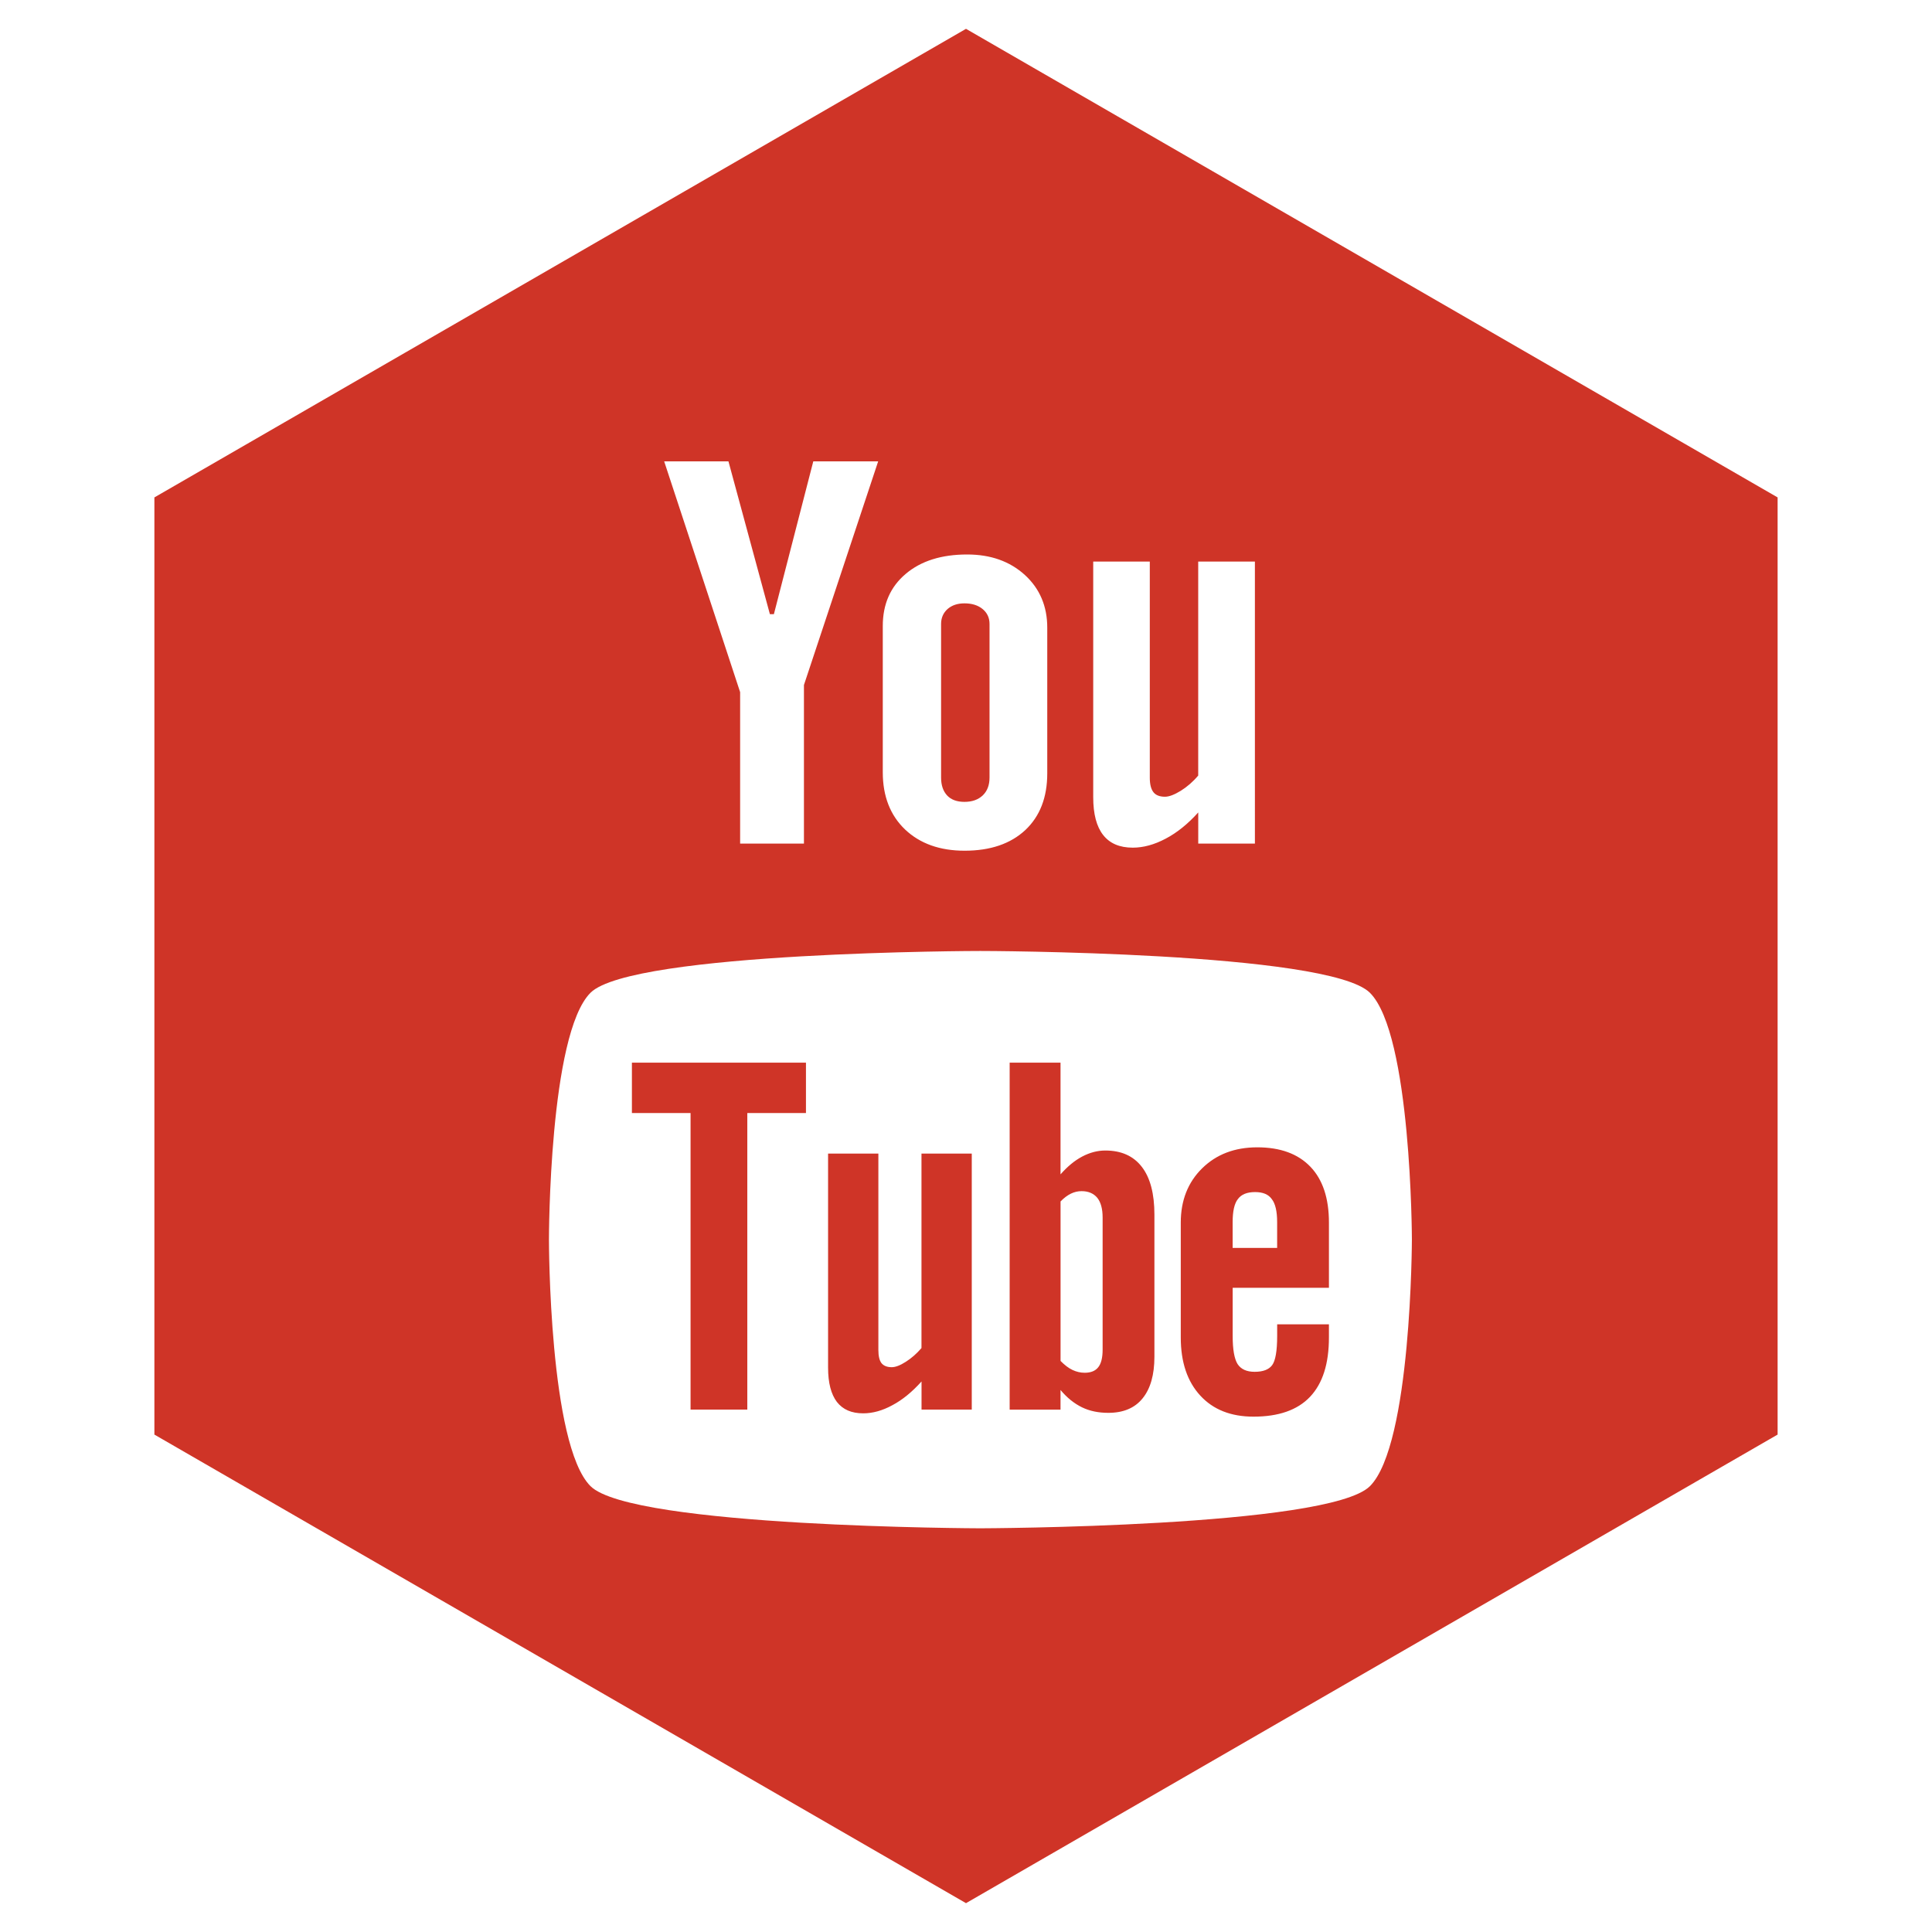 <?xml version="1.0" ?><!DOCTYPE svg  PUBLIC '-//W3C//DTD SVG 1.1//EN'  'http://www.w3.org/Graphics/SVG/1.1/DTD/svg11.dtd'><svg height="67px" id="Layer_1" style="enable-background:new 0 0 67 67;" version="1.1" viewBox="0 0 67 67" width="67px" xml:space="preserve" xmlns="http://www.w3.org/2000/svg" xmlns:xlink="http://www.w3.org/1999/xlink"><path d="M43.527,41.34c-0.278,0-0.478,0.078-0.6,0.245  c-0.121,0.154-0.18,0.423-0.18,0.795v0.896h1.543V42.38c0-0.371-0.062-0.64-0.185-0.795C43.989,41.418,43.792,41.34,43.527,41.34z   M37.509,41.308c0.234,0,0.417,0.078,0.544,0.231c0.123,0.154,0.185,0.383,0.185,0.683v4.583c0,0.286-0.053,0.487-0.153,0.611  c-0.1,0.127-0.256,0.19-0.47,0.19c-0.148,0-0.287-0.034-0.421-0.097c-0.135-0.062-0.274-0.17-0.415-0.313v-5.531  c0.119-0.122,0.239-0.213,0.36-0.271C37.26,41.335,37.383,41.308,37.509,41.308z M42.748,44.657v1.673  c0,0.468,0.057,0.792,0.17,0.974c0.118,0.18,0.313,0.269,0.592,0.269c0.289,0,0.491-0.076,0.606-0.229  c0.114-0.153,0.175-0.49,0.175-1.013v-0.404h1.795v0.455c0,0.911-0.217,1.597-0.657,2.06c-0.435,0.458-1.089,0.686-1.958,0.686  c-0.781,0-1.398-0.242-1.847-0.731c-0.448-0.486-0.676-1.157-0.676-2.014v-3.986c0-0.768,0.249-1.398,0.742-1.882  c0.493-0.484,1.128-0.727,1.911-0.727c0.799,0,1.413,0.225,1.843,0.674c0.429,0.448,0.642,1.093,0.642,1.935v2.263H42.748z   M39.623,48.495c-0.271,0.336-0.669,0.501-1.187,0.501c-0.343,0-0.646-0.062-0.912-0.191c-0.267-0.13-0.519-0.329-0.746-0.602v0.681  h-1.764V36.852h1.764v3.874c0.237-0.269,0.485-0.477,0.748-0.616c0.267-0.141,0.534-0.211,0.805-0.211  c0.554,0,0.975,0.189,1.265,0.565c0.294,0.379,0.438,0.934,0.438,1.66v4.926C40.034,47.678,39.897,48.159,39.623,48.495z   M31.958,48.884v-0.976c-0.325,0.361-0.658,0.636-1.009,0.822c-0.349,0.191-0.686,0.283-1.014,0.283  c-0.405,0-0.705-0.13-0.913-0.396c-0.201-0.266-0.305-0.658-0.305-1.189v-7.422h1.744v6.81c0,0.211,0.037,0.362,0.107,0.455  c0.077,0.096,0.196,0.142,0.358,0.142c0.128,0,0.292-0.062,0.488-0.188c0.197-0.125,0.375-0.282,0.542-0.475v-6.744h1.744v8.878  H31.958z M25.916,38.599v10.285h-1.968V38.599h-2.034v-1.747h6.036v1.747H25.916z M33.994,32.979c0-0.001,12.08,0.018,13.514,1.45  c1.439,1.434,1.455,8.513,1.455,8.554c0,0-0.012,7.116-1.455,8.556C46.074,52.969,33.994,53,33.994,53s-12.079-0.031-13.516-1.462  c-1.438-1.434-1.441-8.502-1.441-8.556c0-0.04,0.004-7.12,1.441-8.554C21.916,32.996,33.994,32.978,33.994,32.979z M43.52,29.255  h-1.966v-1.08c-0.358,0.397-0.736,0.703-1.13,0.909c-0.392,0.208-0.771,0.312-1.14,0.312c-0.458,0-0.797-0.146-1.027-0.438  c-0.229-0.291-0.345-0.728-0.345-1.311v-8.172h1.962v7.496c0,0.231,0.045,0.399,0.127,0.502c0.08,0.104,0.216,0.157,0.399,0.157  c0.143,0,0.327-0.07,0.548-0.206c0.22-0.138,0.423-0.312,0.605-0.528v-7.421h1.966V29.255z M32.847,27.588  c0.139,0.147,0.339,0.22,0.6,0.22c0.266,0,0.476-0.075,0.634-0.224c0.157-0.151,0.235-0.357,0.235-0.618v-5.327  c0-0.214-0.08-0.386-0.241-0.519c-0.16-0.131-0.37-0.196-0.628-0.196c-0.241,0-0.435,0.065-0.586,0.196  c-0.148,0.133-0.225,0.305-0.225,0.519v5.327C32.636,27.233,32.708,27.439,32.847,27.588z M31.408,19.903  c0.528-0.449,1.241-0.674,2.132-0.674c0.812,0,1.48,0.236,2.001,0.71c0.517,0.473,0.777,1.083,0.777,1.828v5.052  c0,0.836-0.255,1.491-0.762,1.968c-0.513,0.476-1.212,0.715-2.106,0.715c-0.858,0-1.547-0.247-2.064-0.737  c-0.513-0.491-0.772-1.153-0.772-1.983v-5.068C30.613,20.954,30.877,20.351,31.408,19.903z M25.262,16h-2.229l2.634,8.003v5.252  h2.213v-5.5L30.454,16h-2.25l-1.366,5.298h-0.139L25.262,16z M33.5,1l28.146,16.25v32.5L33.5,66L5.354,49.75v-32.5L33.5,1z" style="fill-rule:evenodd;clip-rule:evenodd;fill:#CF3427;"/></svg>
